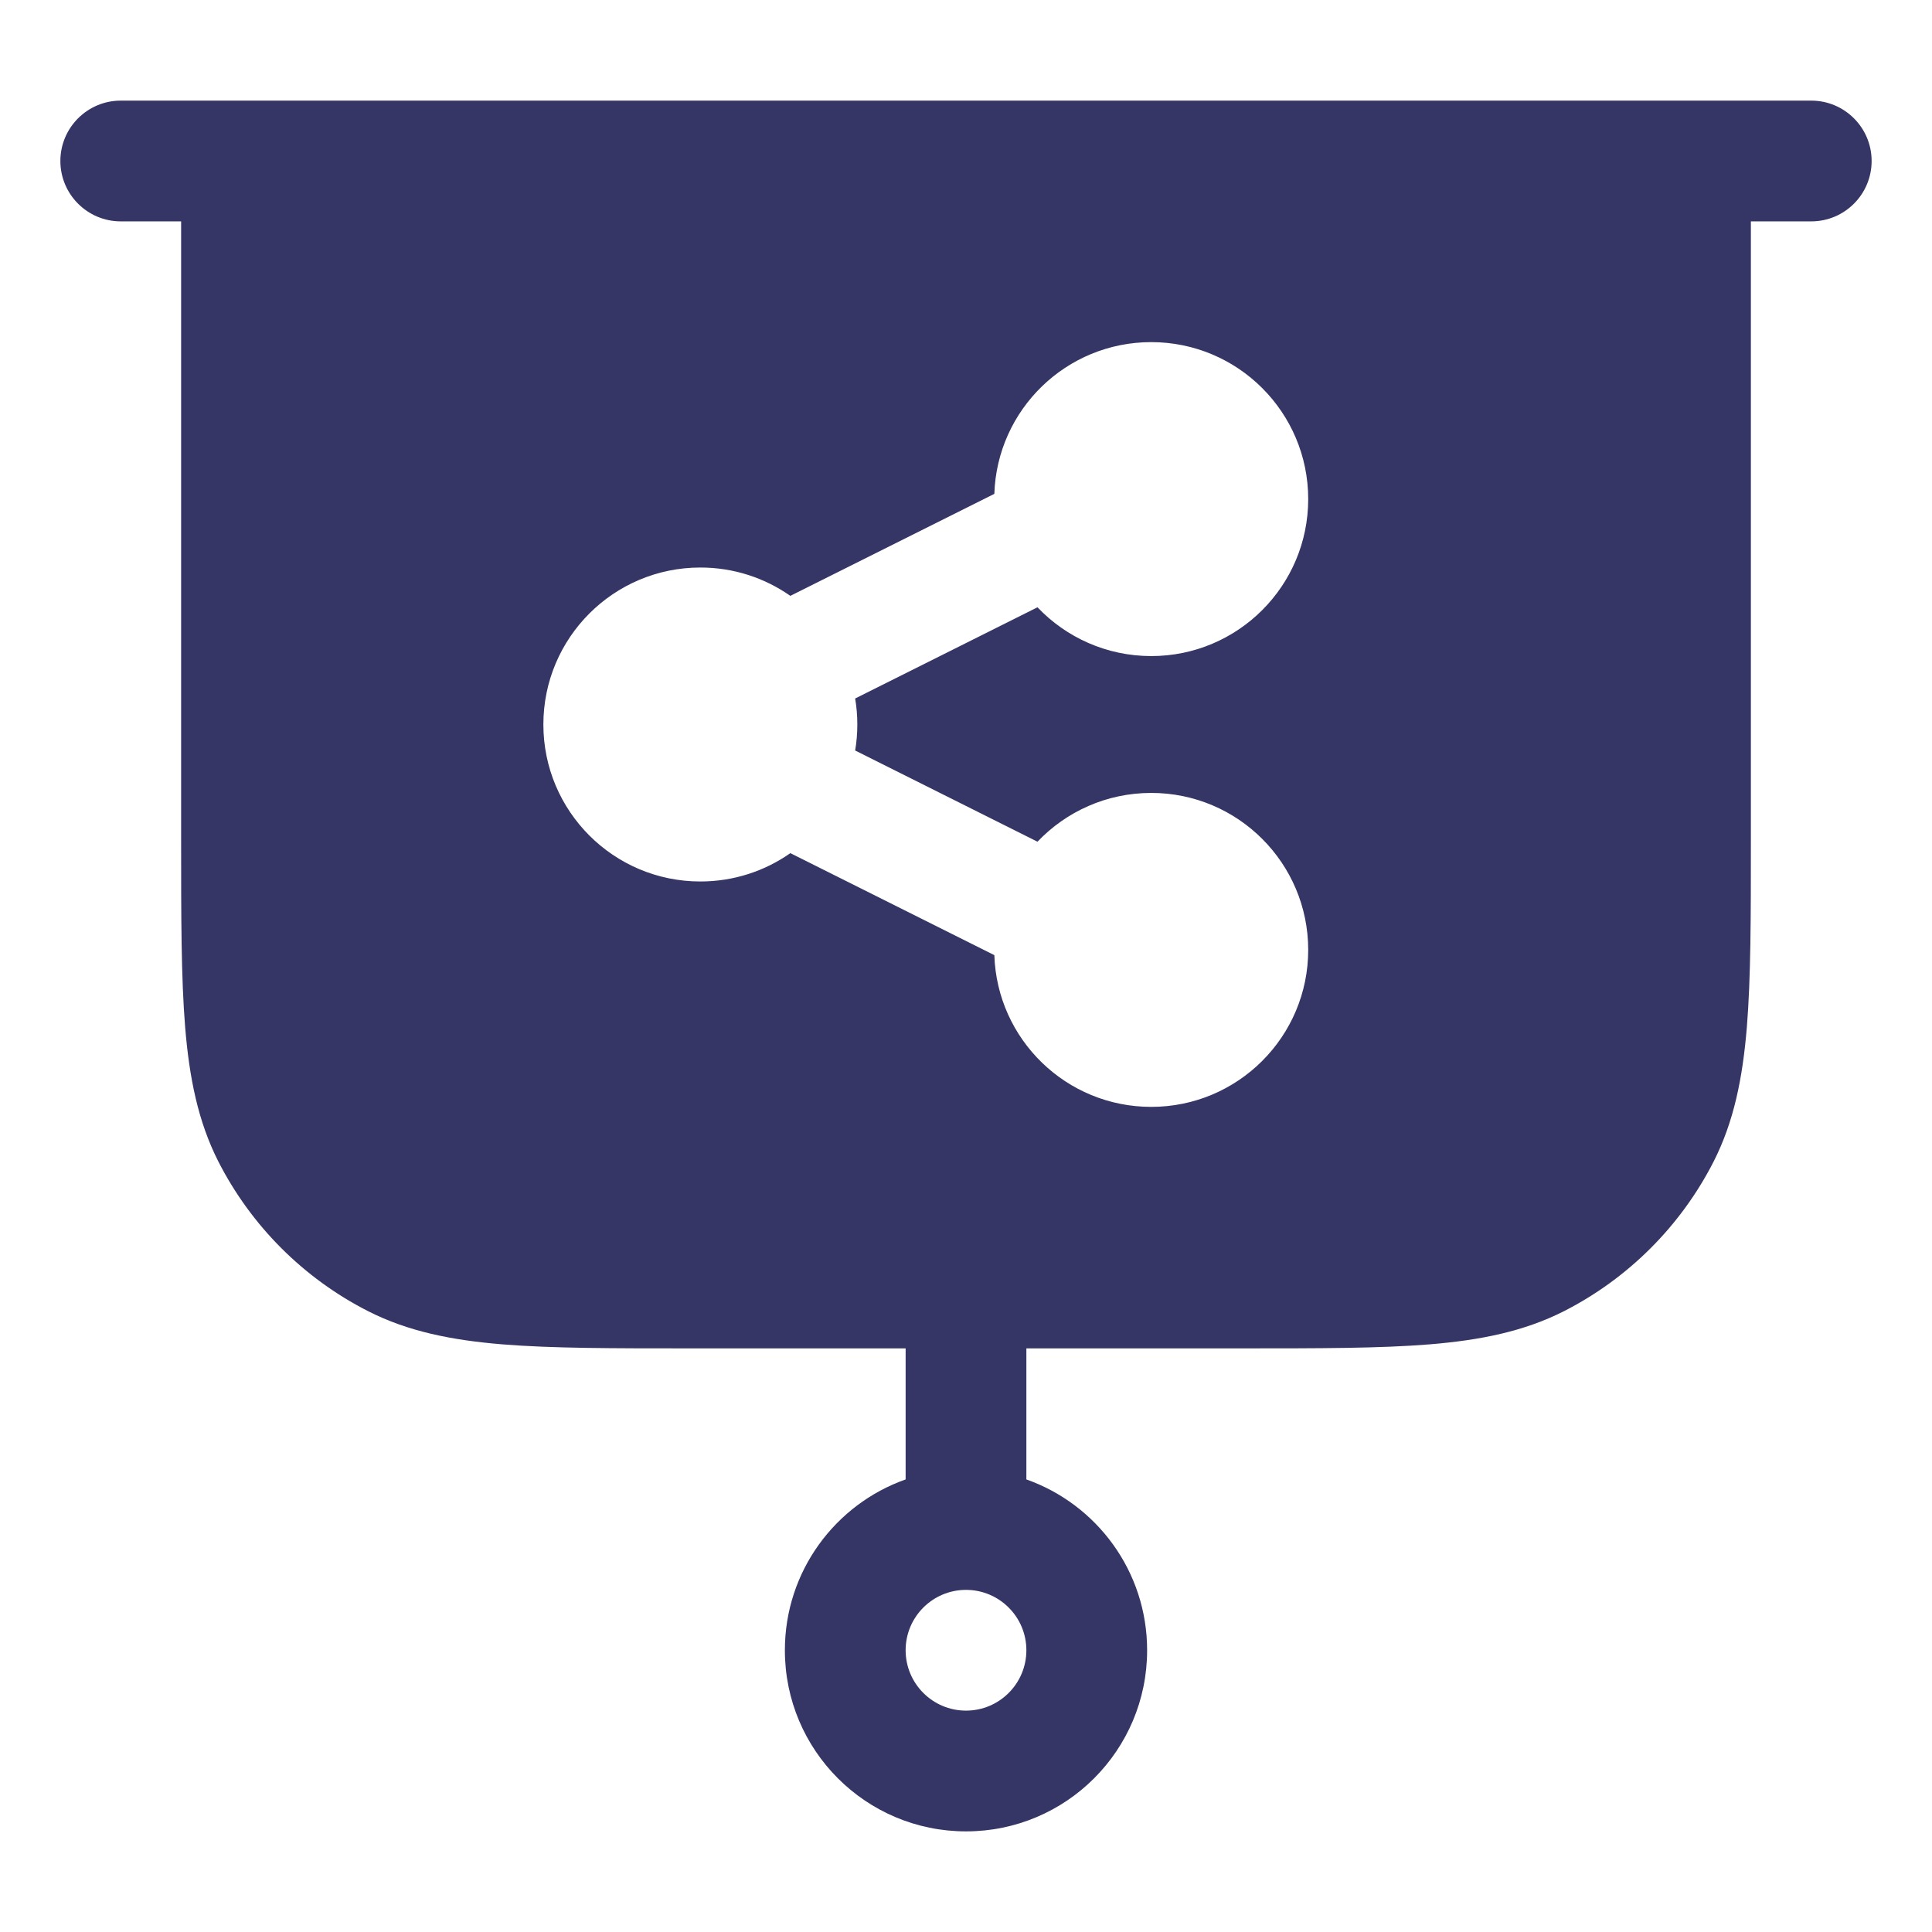 <svg width="24" height="24" viewBox="0 0 24 24" fill="none" xmlns="http://www.w3.org/2000/svg">
<path fill-rule="evenodd" clip-rule="evenodd" d="M1.5 1.25C1.086 1.25 0.75 1.586 0.75 2C0.75 2.414 1.086 2.75 1.5 2.75H2.25L2.25 10.433C2.25 11.385 2.25 12.146 2.3 12.76C2.352 13.39 2.46 13.932 2.713 14.43C3.121 15.229 3.771 15.879 4.571 16.287C5.068 16.54 5.61 16.648 6.24 16.7C6.854 16.75 7.615 16.75 8.567 16.75H11.25V18.378C10.376 18.687 9.75 19.52 9.75 20.5C9.75 21.743 10.757 22.75 12 22.75C13.243 22.75 14.25 21.743 14.25 20.5C14.25 19.52 13.624 18.687 12.75 18.378V16.75H15.433C16.385 16.75 17.146 16.75 17.76 16.7C18.39 16.648 18.932 16.54 19.43 16.287C20.229 15.879 20.879 15.229 21.287 14.43C21.54 13.932 21.648 13.39 21.7 12.76C21.75 12.146 21.75 11.385 21.75 10.433V2.75H22.5C22.914 2.75 23.25 2.414 23.25 2C23.25 1.586 22.914 1.25 22.5 1.25H1.5ZM11.25 20.5C11.25 20.086 11.586 19.75 12 19.75C12.414 19.75 12.75 20.086 12.75 20.5C12.75 20.914 12.414 21.25 12 21.25C11.586 21.25 11.25 20.914 11.25 20.5ZM12.352 6.135C12.386 5.088 13.245 4.25 14.301 4.25C15.378 4.25 16.251 5.123 16.251 6.2C16.251 7.277 15.378 8.15 14.301 8.15C13.745 8.15 13.243 7.917 12.888 7.544L10.623 8.677C10.641 8.782 10.65 8.89 10.65 9C10.65 9.11 10.641 9.218 10.623 9.323L12.888 10.456C13.243 10.083 13.745 9.85 14.301 9.85C15.378 9.85 16.251 10.723 16.251 11.8C16.251 12.877 15.378 13.75 14.301 13.75C13.245 13.75 12.386 12.912 12.352 11.865L9.818 10.598C9.502 10.82 9.116 10.95 8.7 10.95C7.623 10.95 6.75 10.077 6.75 9C6.75 7.923 7.623 7.05 8.7 7.05C9.116 7.05 9.501 7.18 9.818 7.402L12.352 6.135Z" fill="#353566"/>
</svg>

